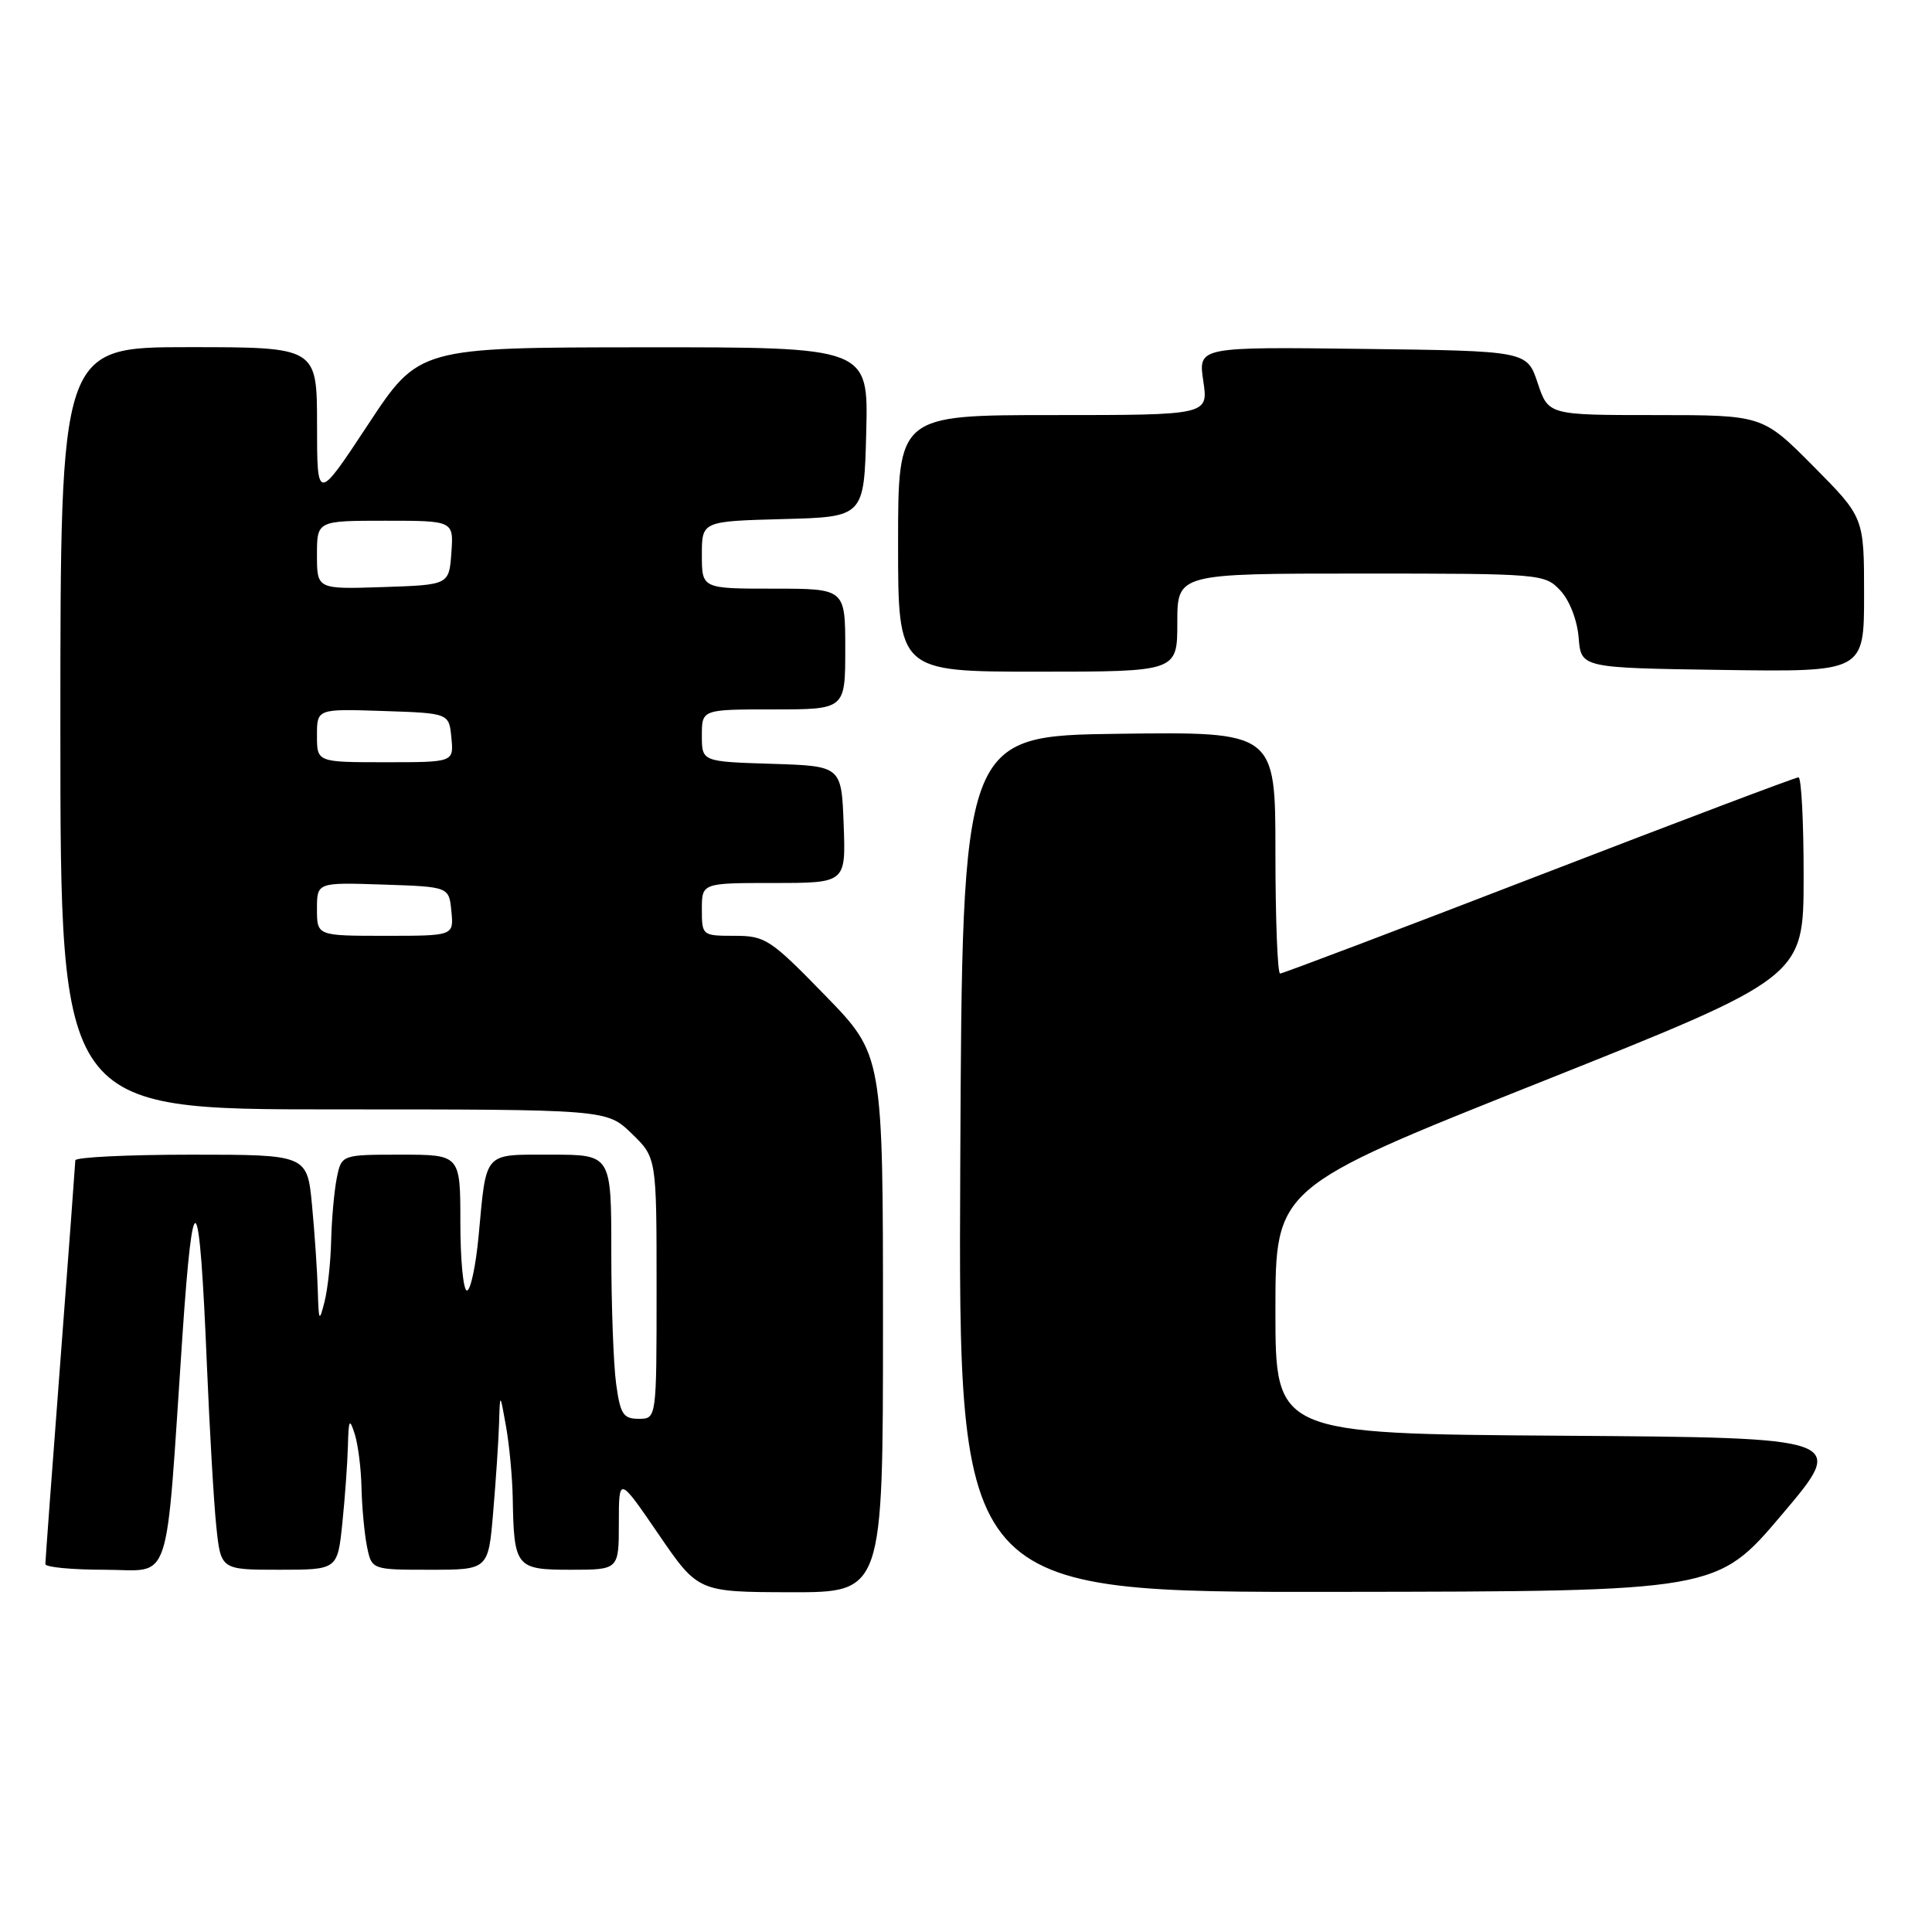 <?xml version="1.0" encoding="UTF-8" standalone="no"?>
<!DOCTYPE svg PUBLIC "-//W3C//DTD SVG 1.1//EN" "http://www.w3.org/Graphics/SVG/1.1/DTD/svg11.dtd" >
<svg xmlns="http://www.w3.org/2000/svg" xmlns:xlink="http://www.w3.org/1999/xlink" version="1.1" viewBox="0 0 256 256">
 <g >
 <path fill="currentColor"
d=" M 117.00 175.39 C 117.00 139.77 117.00 139.77 109.33 131.89 C 102.08 124.44 101.41 124.00 97.33 124.00 C 93.05 124.00 93.00 123.96 93.00 120.50 C 93.00 117.00 93.00 117.00 102.54 117.00 C 112.08 117.00 112.08 117.00 111.79 109.25 C 111.50 101.50 111.50 101.50 102.25 101.21 C 93.00 100.92 93.00 100.92 93.00 97.46 C 93.00 94.00 93.00 94.00 102.50 94.00 C 112.00 94.00 112.00 94.00 112.00 86.00 C 112.00 78.00 112.00 78.00 102.50 78.00 C 93.00 78.00 93.00 78.00 93.00 73.53 C 93.00 69.07 93.00 69.07 103.75 68.78 C 114.50 68.50 114.50 68.50 114.78 57.25 C 115.07 46.00 115.07 46.00 85.28 46.02 C 55.50 46.04 55.50 46.04 48.76 56.27 C 42.01 66.50 42.01 66.50 42.01 56.25 C 42.00 46.00 42.00 46.00 25.00 46.00 C 8.00 46.00 8.00 46.00 8.00 96.50 C 8.00 147.00 8.00 147.00 44.20 147.00 C 80.40 147.00 80.40 147.00 83.70 150.20 C 87.00 153.39 87.00 153.39 87.00 170.70 C 87.00 188.00 87.00 188.00 84.64 188.00 C 82.58 188.00 82.19 187.39 81.64 183.36 C 81.29 180.81 81.00 172.93 81.00 165.86 C 81.00 153.00 81.00 153.00 73.07 153.00 C 63.96 153.00 64.48 152.42 63.42 163.75 C 63.05 167.74 62.35 171.00 61.87 171.00 C 61.39 171.00 61.00 166.95 61.00 162.00 C 61.00 153.00 61.00 153.00 53.12 153.00 C 45.25 153.00 45.25 153.00 44.62 156.12 C 44.28 157.84 43.95 161.56 43.88 164.37 C 43.82 167.19 43.42 170.85 43.00 172.50 C 42.30 175.25 42.23 175.12 42.11 171.00 C 42.04 168.53 41.70 163.46 41.35 159.75 C 40.71 153.00 40.71 153.00 25.36 153.00 C 16.91 153.00 9.99 153.34 9.98 153.75 C 9.97 154.16 9.08 166.20 7.99 180.50 C 6.90 194.80 6.01 206.84 6.01 207.25 C 6.00 207.66 9.54 208.00 13.86 208.00 C 22.91 208.00 21.87 211.13 24.17 177.03 C 25.60 155.98 26.43 156.99 27.42 181.00 C 27.78 189.53 28.33 199.09 28.66 202.25 C 29.26 208.00 29.26 208.00 36.99 208.00 C 44.72 208.00 44.72 208.00 45.36 201.85 C 45.71 198.47 46.04 193.86 46.10 191.60 C 46.19 188.07 46.31 187.85 47.00 190.00 C 47.44 191.38 47.85 194.58 47.90 197.12 C 47.96 199.67 48.28 203.16 48.62 204.88 C 49.25 208.00 49.25 208.00 56.98 208.00 C 64.71 208.00 64.71 208.00 65.35 200.35 C 65.71 196.14 66.06 190.85 66.13 188.60 C 66.25 184.50 66.25 184.50 67.05 189.00 C 67.49 191.47 67.89 195.75 67.94 198.50 C 68.10 207.68 68.36 208.00 75.62 208.00 C 82.00 208.00 82.00 208.00 82.00 201.80 C 82.00 195.61 82.00 195.61 87.25 203.28 C 92.50 210.95 92.50 210.95 104.75 210.98 C 117.00 211.00 117.00 211.00 117.00 175.39 Z  M 236.12 200.68 C 244.75 190.50 244.75 190.50 206.87 190.24 C 169.00 189.98 169.00 189.98 169.00 173.67 C 169.00 157.37 169.00 157.37 203.99 143.44 C 238.98 129.50 238.98 129.50 238.99 116.25 C 239.00 108.96 238.69 103.00 238.31 103.00 C 237.92 103.00 222.45 108.85 203.92 116.00 C 185.40 123.15 169.96 129.00 169.62 129.00 C 169.28 129.00 169.00 121.79 169.00 112.98 C 169.00 96.96 169.00 96.96 148.25 97.23 C 127.50 97.50 127.50 97.50 127.24 154.25 C 126.98 211.00 126.98 211.00 177.24 210.93 C 227.50 210.87 227.50 210.87 236.12 200.68 Z  M 156.00 82.50 C 156.00 76.00 156.00 76.00 180.33 76.00 C 204.26 76.00 204.69 76.04 206.76 78.25 C 207.98 79.56 208.99 82.17 209.18 84.50 C 209.50 88.50 209.50 88.50 228.25 88.77 C 247.00 89.04 247.00 89.04 247.00 78.80 C 247.00 68.55 247.00 68.55 240.28 61.78 C 233.55 55.00 233.55 55.00 219.36 55.00 C 205.17 55.00 205.17 55.00 203.75 50.75 C 202.33 46.50 202.33 46.50 180.55 46.23 C 158.77 45.96 158.77 45.96 159.44 50.48 C 160.12 55.00 160.12 55.00 139.56 55.00 C 119.00 55.00 119.00 55.00 119.00 72.00 C 119.00 89.00 119.00 89.00 137.50 89.00 C 156.00 89.00 156.00 89.00 156.00 82.50 Z  M 42.00 120.46 C 42.00 116.92 42.00 116.92 50.75 117.21 C 59.50 117.50 59.50 117.50 59.81 120.75 C 60.13 124.00 60.13 124.00 51.06 124.00 C 42.00 124.00 42.00 124.00 42.00 120.46 Z  M 42.00 97.46 C 42.00 93.92 42.00 93.92 50.75 94.21 C 59.50 94.50 59.50 94.50 59.81 97.75 C 60.13 101.00 60.13 101.00 51.06 101.00 C 42.00 101.00 42.00 101.00 42.00 97.46 Z  M 42.00 73.54 C 42.00 69.00 42.00 69.00 51.06 69.00 C 60.11 69.00 60.11 69.00 59.81 73.25 C 59.50 77.50 59.50 77.50 50.75 77.79 C 42.00 78.08 42.00 78.08 42.00 73.54 Z "/>
</g>
</svg>